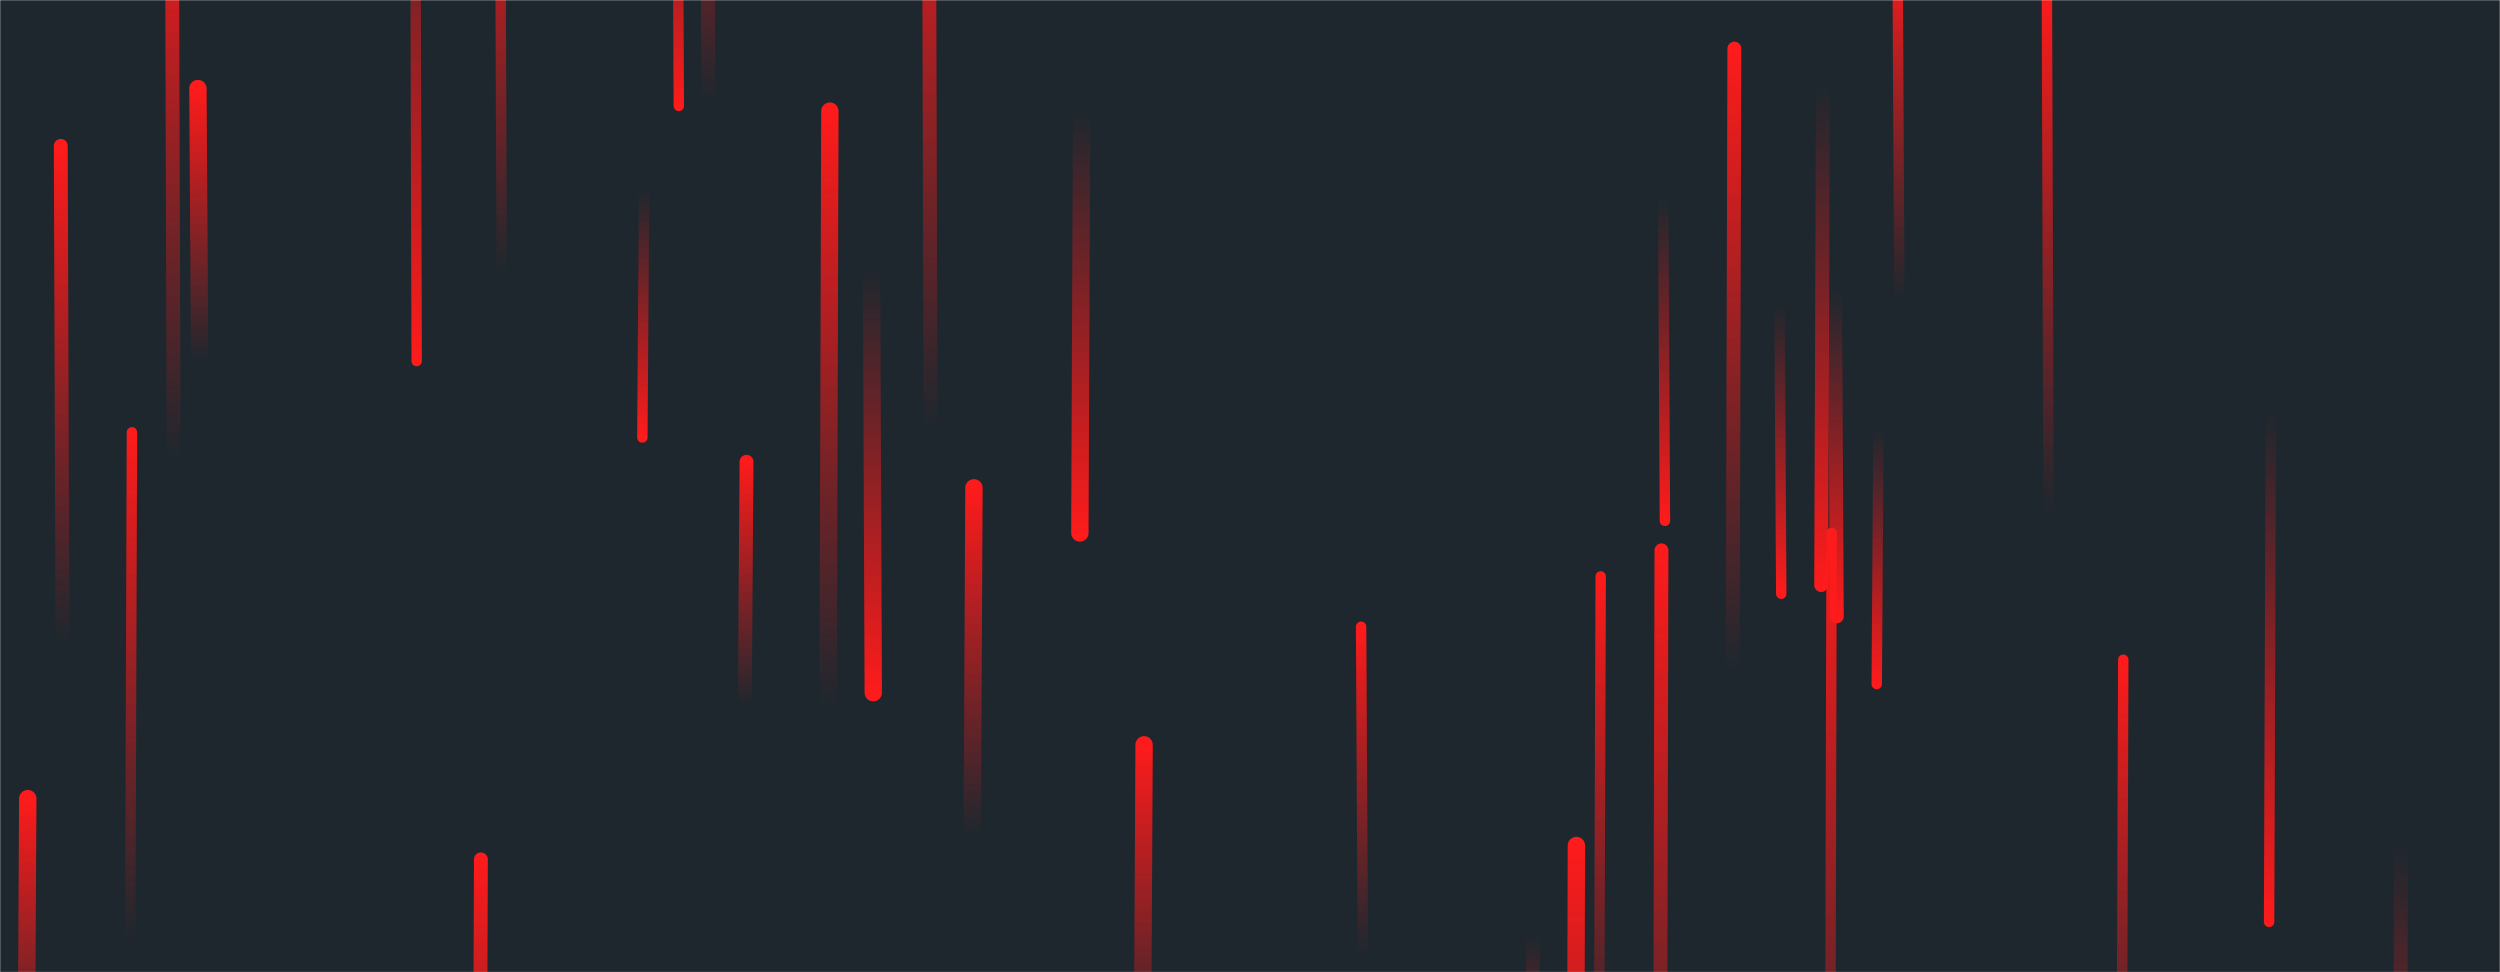 <svg xmlns="http://www.w3.org/2000/svg" version="1.1" xmlns:xlink="http://www.w3.org/1999/xlink" xmlns:svgjs="http://svgjs.dev/svgjs" width="1440" height="560" preserveAspectRatio="none" viewBox="0 0 1440 560"><g mask="url(&quot;#SvgjsMask1006&quot;)" fill="none"><rect width="1440" height="560" x="0" y="0" fill="rgba(30, 39, 46, 1)"></rect><path d="M1055 307L1054 719" stroke-width="6" stroke="url(&quot;#SvgjsLinearGradient1007&quot;)" stroke-linecap="round" class="Up"></path><path d="M785 550L784 361" stroke-width="6" stroke="url(&quot;#SvgjsLinearGradient1007&quot;)" stroke-linecap="round" class="Up"></path><path d="M1082 247L1081 394" stroke-width="6" stroke="url(&quot;#SvgjsLinearGradient1008&quot;)" stroke-linecap="round" class="Down"></path><path d="M391 61L390 -142" stroke-width="6" stroke="url(&quot;#SvgjsLinearGradient1008&quot;)" stroke-linecap="round" class="Down"></path><path d="M957 317L956 735" stroke-width="8" stroke="url(&quot;#SvgjsLinearGradient1007&quot;)" stroke-linecap="round" class="Up"></path><path d="M277 495L276 777" stroke-width="8" stroke="url(&quot;#SvgjsLinearGradient1007&quot;)" stroke-linecap="round" class="Up"></path><path d="M908 487L907 842" stroke-width="10" stroke="url(&quot;#SvgjsLinearGradient1007&quot;)" stroke-linecap="round" class="Up"></path><path d="M1050 49L1049 337" stroke-width="8" stroke="url(&quot;#SvgjsLinearGradient1008&quot;)" stroke-linecap="round" class="Down"></path><path d="M561 281L560 481" stroke-width="10" stroke="url(&quot;#SvgjsLinearGradient1007&quot;)" stroke-linecap="round" class="Up"></path><path d="M1094 172L1093 -31" stroke-width="6" stroke="url(&quot;#SvgjsLinearGradient1007&quot;)" stroke-linecap="round" class="Up"></path><path d="M1223 380L1222 667" stroke-width="6" stroke="url(&quot;#SvgjsLinearGradient1007&quot;)" stroke-linecap="round" class="Up"></path><path d="M536 246L535 -112" stroke-width="8" stroke="url(&quot;#SvgjsLinearGradient1007&quot;)" stroke-linecap="round" class="Up"></path><path d="M430 266L429 406" stroke-width="8" stroke="url(&quot;#SvgjsLinearGradient1007&quot;)" stroke-linecap="round" class="Up"></path><path d="M503 399L502 155" stroke-width="10" stroke="url(&quot;#SvgjsLinearGradient1008&quot;)" stroke-linecap="round" class="Down"></path><path d="M371 109L370 252" stroke-width="6" stroke="url(&quot;#SvgjsLinearGradient1008&quot;)" stroke-linecap="round" class="Down"></path><path d="M659 429L658 619" stroke-width="10" stroke="url(&quot;#SvgjsLinearGradient1007&quot;)" stroke-linecap="round" class="Up"></path><path d="M623 64L622 307" stroke-width="10" stroke="url(&quot;#SvgjsLinearGradient1008&quot;)" stroke-linecap="round" class="Down"></path><path d="M478 64L477 406" stroke-width="10" stroke="url(&quot;#SvgjsLinearGradient1007&quot;)" stroke-linecap="round" class="Up"></path><path d="M999 28L998 387" stroke-width="8" stroke="url(&quot;#SvgjsLinearGradient1007&quot;)" stroke-linecap="round" class="Up"></path><path d="M16 460L15 639" stroke-width="10" stroke="url(&quot;#SvgjsLinearGradient1007&quot;)" stroke-linecap="round" class="Up"></path><path d="M1265 559L1264 906" stroke-width="6" stroke="url(&quot;#SvgjsLinearGradient1008&quot;)" stroke-linecap="round" class="Down"></path><path d="M115 208L114 51" stroke-width="10" stroke="url(&quot;#SvgjsLinearGradient1007&quot;)" stroke-linecap="round" class="Up"></path><path d="M408 58L407 -191" stroke-width="8" stroke="url(&quot;#SvgjsLinearGradient1007&quot;)" stroke-linecap="round" class="Up"></path><path d="M240 208L239 -164" stroke-width="6" stroke="url(&quot;#SvgjsLinearGradient1008&quot;)" stroke-linecap="round" class="Down"></path><path d="M289 157L288 -101" stroke-width="6" stroke="url(&quot;#SvgjsLinearGradient1007&quot;)" stroke-linecap="round" class="Up"></path><path d="M1383 487L1382 818" stroke-width="8" stroke="url(&quot;#SvgjsLinearGradient1008&quot;)" stroke-linecap="round" class="Down"></path><path d="M1058 355L1057 167" stroke-width="8" stroke="url(&quot;#SvgjsLinearGradient1008&quot;)" stroke-linecap="round" class="Down"></path><path d="M100 264L99 -76" stroke-width="8" stroke="url(&quot;#SvgjsLinearGradient1007&quot;)" stroke-linecap="round" class="Up"></path><path d="M1308 236L1307 531" stroke-width="6" stroke="url(&quot;#SvgjsLinearGradient1008&quot;)" stroke-linecap="round" class="Down"></path><path d="M883 539L882 688" stroke-width="8" stroke="url(&quot;#SvgjsLinearGradient1008&quot;)" stroke-linecap="round" class="Down"></path><path d="M76 249L75 542" stroke-width="6" stroke="url(&quot;#SvgjsLinearGradient1007&quot;)" stroke-linecap="round" class="Up"></path><path d="M1026 342L1025 175" stroke-width="6" stroke="url(&quot;#SvgjsLinearGradient1008&quot;)" stroke-linecap="round" class="Down"></path><path d="M36 371L35 84" stroke-width="8" stroke="url(&quot;#SvgjsLinearGradient1007&quot;)" stroke-linecap="round" class="Up"></path><path d="M959 300L958 114" stroke-width="6" stroke="url(&quot;#SvgjsLinearGradient1008&quot;)" stroke-linecap="round" class="Down"></path><path d="M1180 295L1179 -6" stroke-width="6" stroke="url(&quot;#SvgjsLinearGradient1007&quot;)" stroke-linecap="round" class="Up"></path><path d="M922 332L921 634" stroke-width="6" stroke="url(&quot;#SvgjsLinearGradient1007&quot;)" stroke-linecap="round" class="Up"></path></g><defs><mask id="SvgjsMask1006"><rect width="1440" height="560" fill="#ffffff"></rect></mask><linearGradient x1="0%" y1="100%" x2="0%" y2="0%" id="SvgjsLinearGradient1007"><stop stop-color="rgba(254, 27, 27, 0)" offset="0"></stop><stop stop-color="rgba(254, 27, 27, 1)" offset="1"></stop></linearGradient><linearGradient x1="0%" y1="0%" x2="0%" y2="100%" id="SvgjsLinearGradient1008"><stop stop-color="rgba(254, 27, 27, 0)" offset="0"></stop><stop stop-color="rgba(254, 27, 27, 1)" offset="1"></stop></linearGradient></defs></svg>